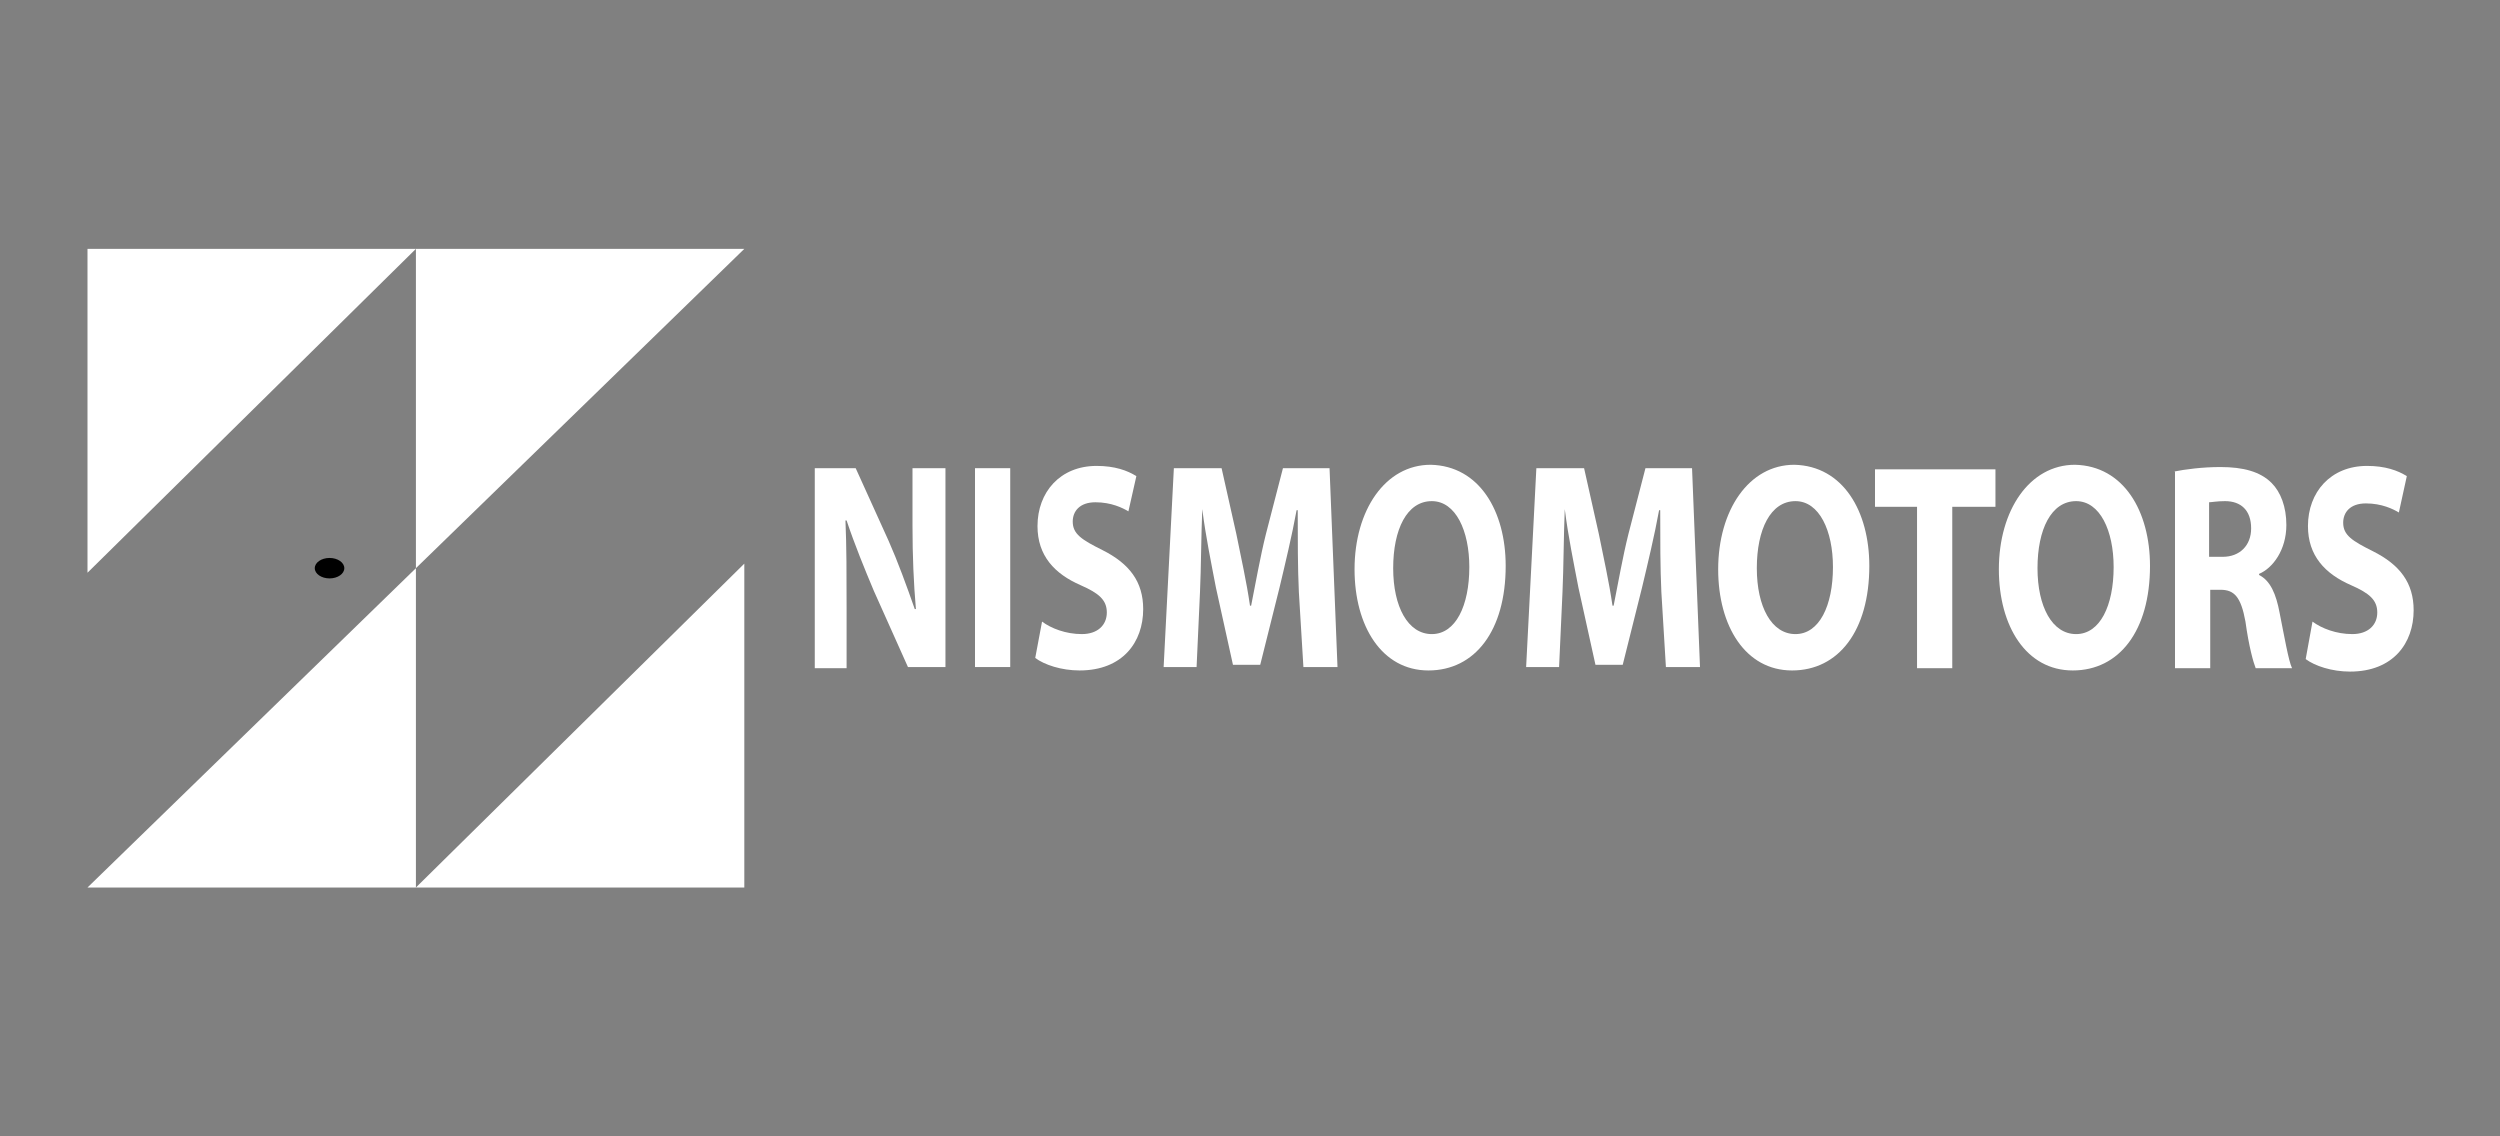 <?xml version="1.0" encoding="utf-8"?>
<!-- Generator: Adobe Illustrator 26.0.2, SVG Export Plug-In . SVG Version: 6.00 Build 0)  -->
<svg version="1.1" id="Layer_1" xmlns="http://www.w3.org/2000/svg" xmlns:xlink="http://www.w3.org/1999/xlink" x="0px" y="0px"
	 width="220" height="100" viewBox="0 0 220 100" style="enable-background:new 0 0 220 100;" xml:space="preserve">
<rect x="0" y="0" width="220" height="100" fill="#808080" stroke="none"/>
<style type="text/css">
	.st0{clip-path:url(#SVGID_00000111884213864877194220000008678020522331516812_);}
	.st1{fill-rule:evenodd;clip-rule:evenodd;fill:#FFFFFF;}
	.st2{fill:#FFFFFF;}
</style>
<g>
	<g>
		<ellipse cx="29" cy="50" rx="1.3" ry="0.9"/>
	</g>
	<g>
		<defs>
			<rect id="SVGID_1_" x="7.7" y="21.9" width="57.9" height="56.3"/>
		</defs>
		<clipPath id="SVGID_00000023262631621677938830000016071351618203870373_">
			<use xlink:href="#SVGID_1_"  style="overflow:visible;"/>
		</clipPath>
		<g style="clip-path:url(#SVGID_00000023262631621677938830000016071351618203870373_);">
			<path class="st1" d="M36.6,78.1V50l28.9-28.1l-28.9,0H7.7v28.5l28.9-28.5V50L7.7,78.1h57.8V49.6L36.6,78.1z"/>
		</g>
	</g>
	<g>
		<path class="st2" d="M71.7,58.8V41.2h3.6l2.9,6.4c0.8,1.8,1.6,4,2.3,6l0.1,0c-0.2-2.3-0.3-4.7-0.3-7.3v-5.1h2.9v17.5h-3.3l-3-6.7
			c-0.8-1.9-1.7-4.1-2.4-6.2l-0.1,0c0.1,2.3,0.1,4.8,0.1,7.7v5.3H71.7z"/>
		<path class="st2" d="M88.9,41.2v17.5h-3.1V41.2H88.9z"/>
		<path class="st2" d="M91.7,54.7c0.8,0.6,2.1,1.1,3.5,1.1c1.4,0,2.2-0.8,2.2-1.9c0-1.1-0.7-1.7-2.3-2.4c-2.3-1-3.8-2.6-3.8-5.2
			c0-3,2-5.3,5.2-5.3c1.6,0,2.7,0.4,3.5,0.9L99.3,45c-0.5-0.3-1.5-0.8-2.9-0.8c-1.4,0-2,0.8-2,1.7c0,1.1,0.8,1.6,2.6,2.5
			c2.4,1.2,3.6,2.8,3.6,5.2c0,2.9-1.8,5.4-5.6,5.4c-1.6,0-3.1-0.5-3.9-1.1L91.7,54.7z"/>
		<path class="st2" d="M114.3,52.1c-0.1-2.1-0.1-4.6-0.1-7.2h-0.1c-0.4,2.2-1,4.7-1.5,6.8l-1.7,6.8h-2.4l-1.5-6.8
			c-0.4-2.1-0.9-4.5-1.2-6.9h0c-0.1,2.4-0.1,5.1-0.2,7.3l-0.3,6.6h-2.9l0.9-17.5h4.2l1.3,5.8c0.4,2,0.9,4.2,1.2,6.3h0.1
			c0.4-2,0.8-4.3,1.3-6.3l1.5-5.8h4.1l0.7,17.5h-3L114.3,52.1z"/>
		<path class="st2" d="M132.5,49.8c0,5.7-2.7,9.2-6.8,9.2c-4.1,0-6.5-3.9-6.5-8.9c0-5.2,2.7-9.2,6.7-9.2
			C130.2,41,132.5,45,132.5,49.8z M122.6,50c0,3.4,1.3,5.8,3.4,5.8c2.1,0,3.3-2.5,3.3-5.9c0-3.2-1.2-5.8-3.3-5.8
			C123.8,44.1,122.6,46.6,122.6,50z"/>
		<path class="st2" d="M146.2,52.1c-0.1-2.1-0.1-4.6-0.1-7.2h-0.1c-0.4,2.2-1,4.7-1.5,6.8l-1.7,6.8h-2.4l-1.5-6.8
			c-0.4-2.1-0.9-4.5-1.2-6.9h0c-0.1,2.4-0.1,5.1-0.2,7.3l-0.3,6.6h-2.9l0.9-17.5h4.2l1.3,5.8c0.4,2,0.9,4.2,1.2,6.3h0.1
			c0.4-2,0.8-4.3,1.3-6.3l1.5-5.8h4.1l0.7,17.5h-3L146.2,52.1z"/>
		<path class="st2" d="M164.5,49.8c0,5.7-2.7,9.2-6.8,9.2c-4.1,0-6.5-3.9-6.5-8.9c0-5.2,2.7-9.2,6.7-9.2
			C162.2,41,164.5,45,164.5,49.8z M154.6,50c0,3.4,1.3,5.8,3.4,5.8c2.1,0,3.3-2.5,3.3-5.9c0-3.2-1.2-5.8-3.3-5.8
			C155.8,44.1,154.6,46.6,154.6,50z"/>
		<path class="st2" d="M168.7,44.6h-3.7v-3.3h10.6v3.3h-3.8v14.2h-3.1V44.6z"/>
		<path class="st2" d="M189.2,49.8c0,5.7-2.7,9.2-6.8,9.2c-4.1,0-6.5-3.9-6.5-8.9c0-5.2,2.7-9.2,6.7-9.2
			C186.9,41,189.2,45,189.2,49.8z M179.3,50c0,3.4,1.3,5.8,3.4,5.8c2.1,0,3.3-2.5,3.3-5.9c0-3.2-1.2-5.8-3.3-5.8
			C180.5,44.1,179.3,46.6,179.3,50z"/>
		<path class="st2" d="M191.3,41.5c1-0.2,2.5-0.4,4.1-0.4c2,0,3.5,0.4,4.5,1.4c0.8,0.8,1.3,2.1,1.3,3.7c0,2.2-1.2,3.8-2.4,4.3v0.1
			c1,0.5,1.5,1.7,1.8,3.3c0.4,2,0.8,4.3,1.1,4.9h-3.2c-0.2-0.5-0.6-1.9-0.9-4.1c-0.4-2.2-1-2.8-2.2-2.8h-0.9v6.9h-3.1V41.5z
			 M194.4,49h1.2c1.5,0,2.5-1,2.5-2.5c0-1.6-0.9-2.4-2.3-2.4c-0.7,0-1.2,0.1-1.4,0.1V49z"/>
		<path class="st2" d="M203.5,54.7c0.8,0.6,2.1,1.1,3.5,1.1c1.4,0,2.2-0.8,2.2-1.9c0-1.1-0.7-1.7-2.3-2.4c-2.3-1-3.8-2.6-3.8-5.2
			c0-3,2-5.3,5.2-5.3c1.6,0,2.7,0.4,3.5,0.9l-0.7,3.2c-0.5-0.3-1.5-0.8-2.9-0.8c-1.4,0-2,0.8-2,1.7c0,1.1,0.8,1.6,2.6,2.5
			c2.4,1.2,3.6,2.8,3.6,5.2c0,2.9-1.8,5.4-5.6,5.4c-1.6,0-3.1-0.5-3.9-1.1L203.5,54.7z"/>
	</g>
</g>
</svg>
